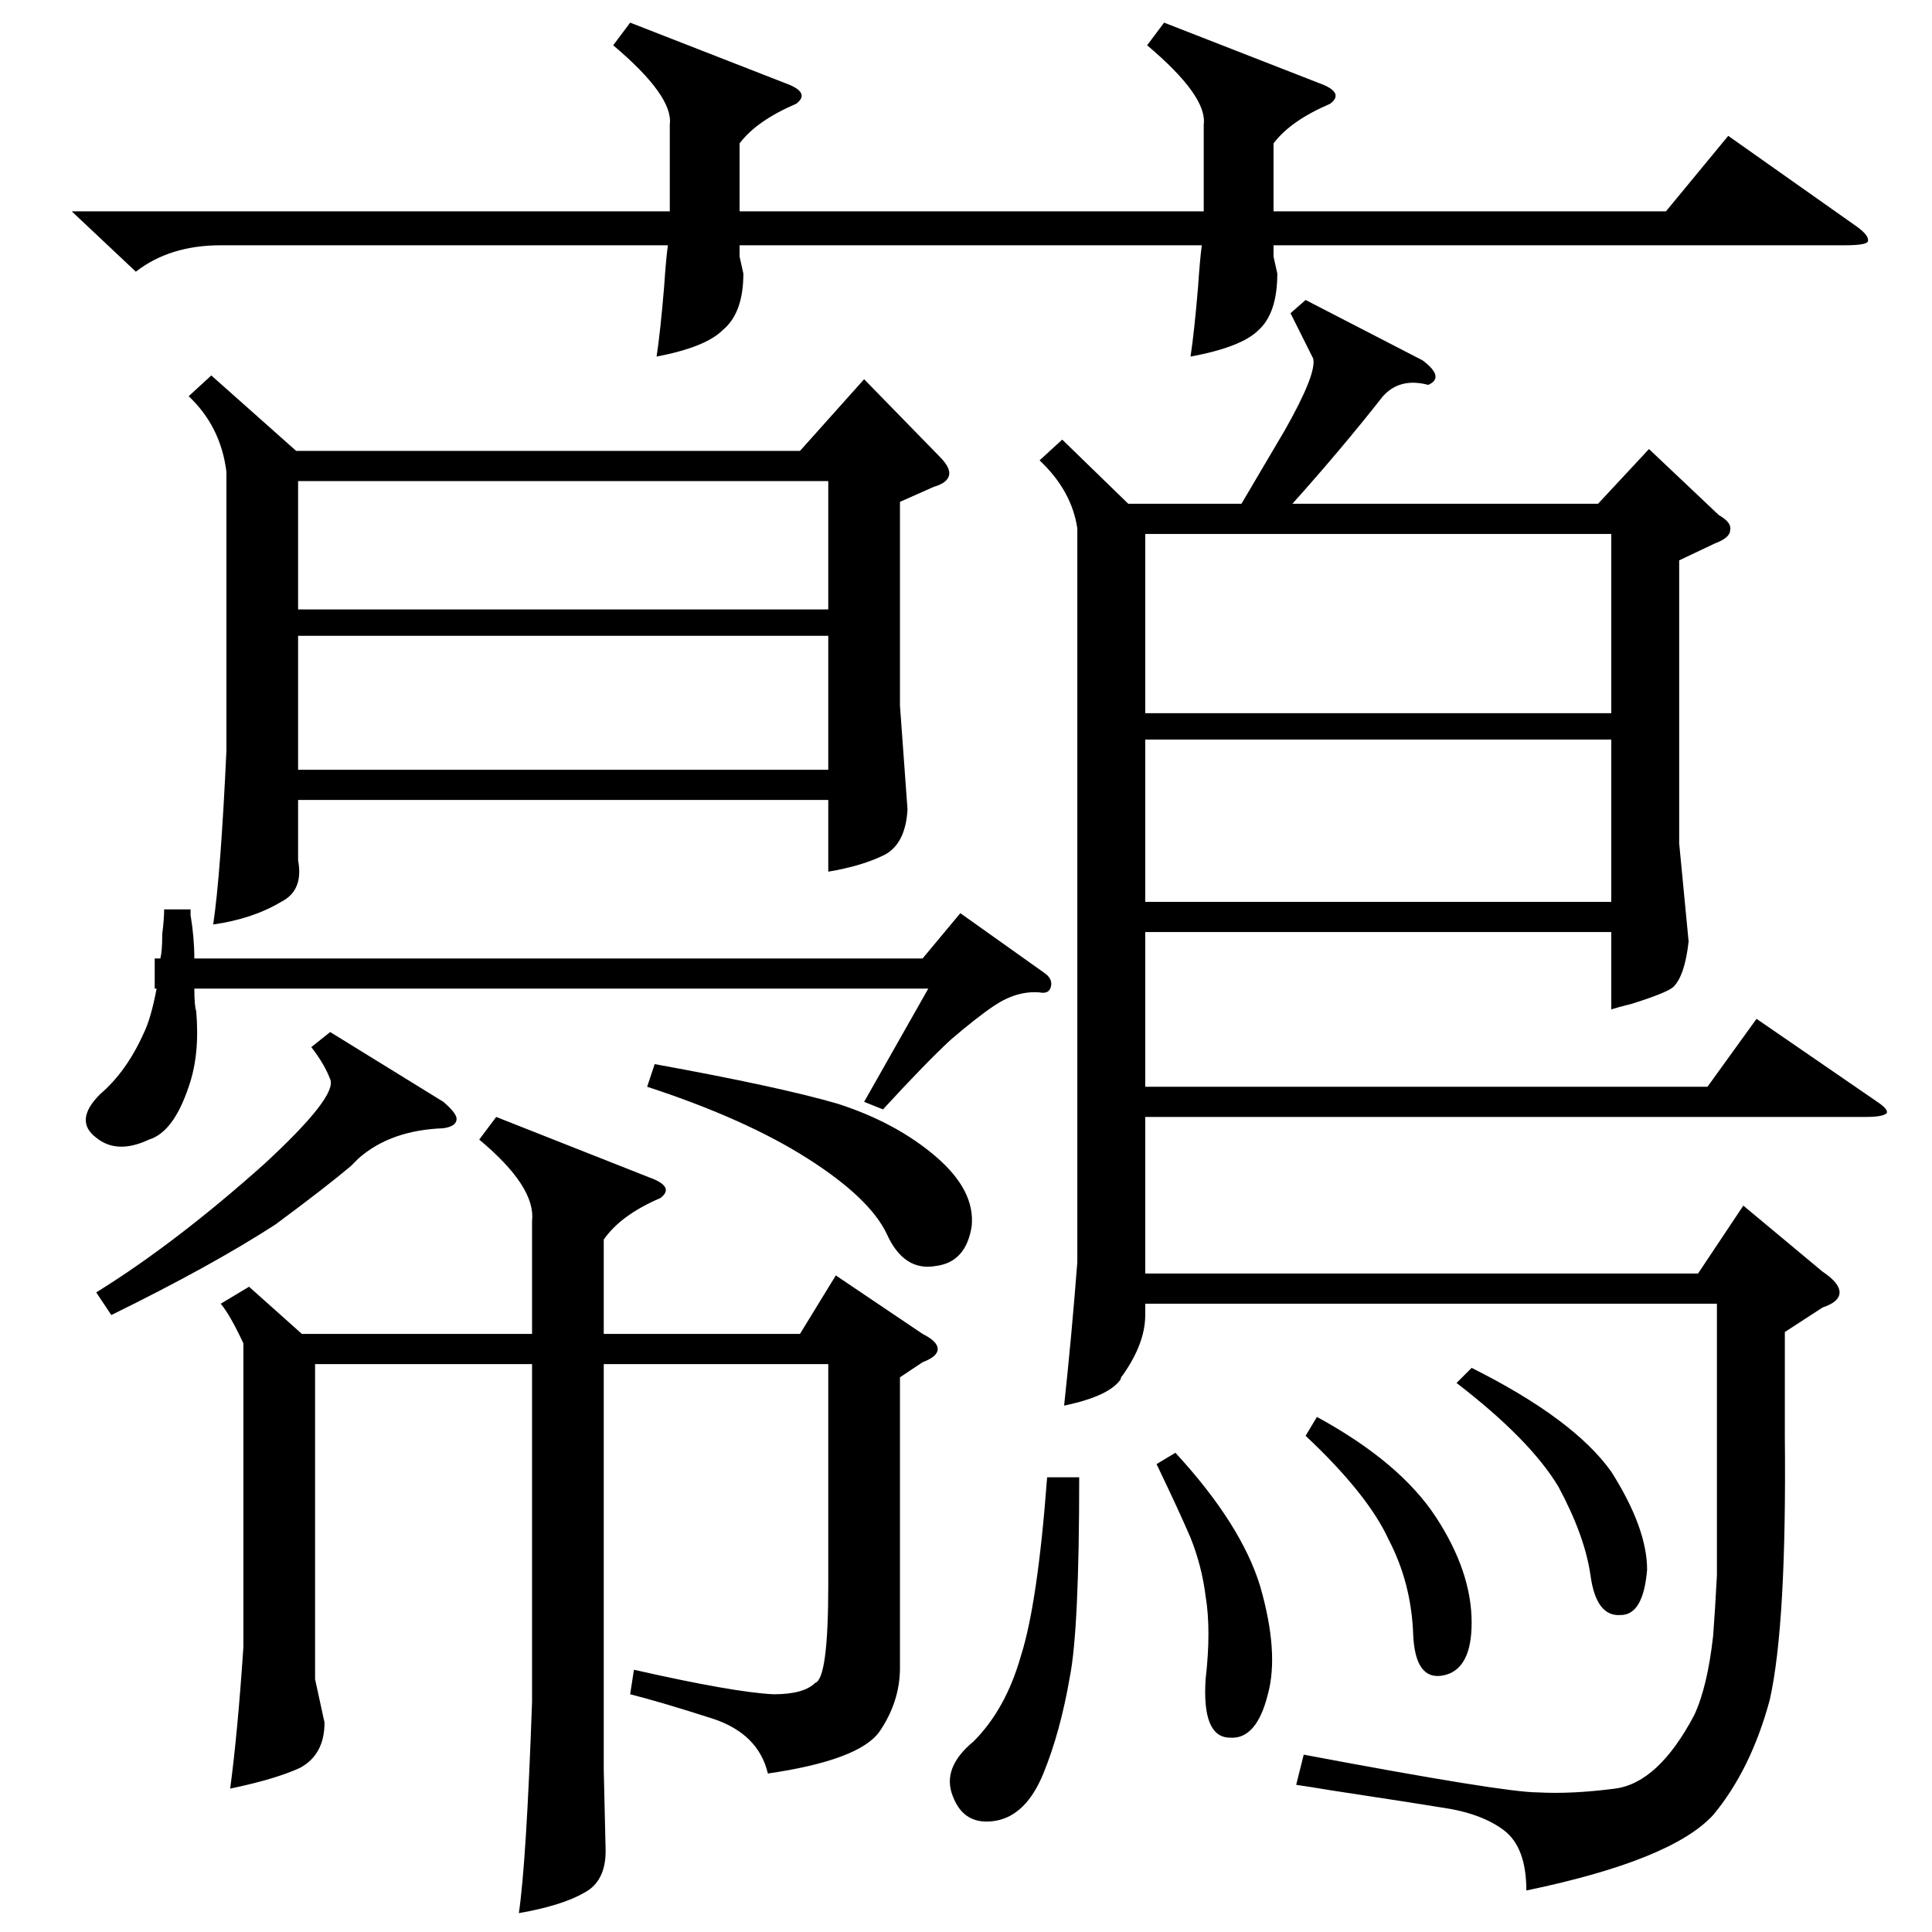 <?xml version="1.0" standalone="no"?>
<!DOCTYPE svg PUBLIC "-//W3C//DTD SVG 1.1//EN" "http://www.w3.org/Graphics/SVG/1.1/DTD/svg11.dtd" >
<svg xmlns="http://www.w3.org/2000/svg" xmlns:xlink="http://www.w3.org/1999/xlink" version="1.1" viewBox="0 -205 1024 1024">
  <g transform="matrix(1 0 0 -1 0 819)">
   <path fill="currentColor"
d="M563 791l35 -34h60l23 39q17 30 15 38l-7 14l-5 10l8 7l62 -32q12 -9 3 -13q-15 4 -24 -6q-22 -28 -48 -57h162l27 29l37 -35q7 -4 6 -8q0 -4 -8 -7l-19 -9v-150l5 -52q-2 -18 -8 -24q-3 -3 -22 -9q-8 -2 -11 -3v41h-247v-82h298l26 36l64 -44q6 -4 5 -6q-2 -2 -11 -2
h-382v-83h293l24 36l42 -35q9 -6 9 -11t-9 -8l-20 -13v-55q1 -100 -8 -140q-10 -37 -30 -61q-22 -24 -99 -40q0 23 -12 32t-33 12q-12 2 -58 9q-12 2 -19 3l4 16q106 -20 124 -20q18 -1 41 2t42 39q7 15 10 42q1 13 2 32v52v92h-303v-6q0 -15 -12 -32q-1 -1 -1 -2
q-6 -9 -30 -14q4 37 7 76v389q-3 20 -20 36zM112 825l45 -40h267l34 38l40 -41q6 -6 5 -10t-8 -6l-18 -8v-108l4 -55q-1 -18 -12 -24q-12 -6 -30 -9v38h-281v-32q3 -16 -9 -22q-15 -9 -36 -12q4 27 7 92v148q-3 24 -20 40zM477 294v-154q0 -18 -11 -34q-11 -15 -59 -22
q-5 21 -29 29q-28 9 -44 13l2 13q53 -12 74 -13q16 0 22 6q7 2 7 52v117h-119v-215l1 -43q0 -16 -11 -22q-12 -7 -35 -11q4 27 7 112v179h-115v-167l5 -23q0 -17 -13 -24q-13 -6 -37 -11q4 30 7 75v161q-7 15 -12 21l15 9l28 -25h122v60q2 18 -28 43l9 12l81 -32
q14 -5 6 -11q-21 -9 -30 -22v-50h104l19 31l46 -31q8 -4 8 -8t-8 -7zM334 1012l82 -32q14 -5 6 -11q-21 -9 -30 -21v-36h246v46q2 15 -30 42l9 12l82 -32q14 -5 6 -11q-21 -9 -30 -21v-36h208l33 40l68 -48q7 -5 6 -8q-1 -2 -12 -2h-303v-6l2 -9q0 -21 -10 -30
q-9 -9 -36 -14q2 13 4 37q1 15 2 22h-245v-6l2 -9q0 -21 -11 -30q-9 -9 -35 -14q2 13 4 37q1 15 2 22h-237q-27 0 -45 -14l-34 32h317v46q2 15 -30 42zM854 741h-247v-95h247v95zM607 632v-86h247v86h-247zM158 687v-71h281v71h-281zM439 769h-281v-68h281v68zM468 436
l-10 4l34 60h-389q0 -9 1 -12q2 -23 -4 -40q-8 -24 -21 -28q-17 -8 -28 1q-12 9 2 23q14 12 23 32q4 8 7 24h-1v16h3q1 4 1 13q1 8 1 13h14v-3q2 -12 2 -23h386l20 24l45 -32q4 -3 3 -7t-6 -3q-12 1 -24 -7q-9 -6 -23 -18q-13 -12 -36 -37zM175 477l60 -37q7 -6 7 -9
q0 -4 -7 -5q-28 -1 -45 -16l-4 -4q-13 -11 -40 -31q-34 -22 -87 -48l-8 12q42 26 89 68q39 36 35 45q-3 8 -10 17zM343 448l4 12q66 -12 97 -21q31 -10 52 -28t19 -37q-3 -19 -19 -21q-17 -3 -26 17q-9 19 -42 40t-85 38zM555 241h17q0 -81 -5 -106q-5 -29 -14 -51t-25 -25
q-17 -3 -23 13q-6 15 11 29q17 17 25 45q9 28 14 95zM613 248l10 6q35 -38 45 -71q10 -35 4 -57q-6 -24 -20 -23q-15 0 -13 31q3 26 0 44q-2 16 -8 31q-6 14 -18 39zM692 263l6 10q44 -24 63 -53t19 -56q0 -25 -15 -28t-16 22q-1 27 -13 50q-11 24 -44 55zM772 291l8 8
q54 -27 74 -55q19 -30 19 -52q-2 -24 -14 -24q-13 -1 -16 21q-3 21 -17 47q-15 25 -54 55z" />
  </g>

</svg>
